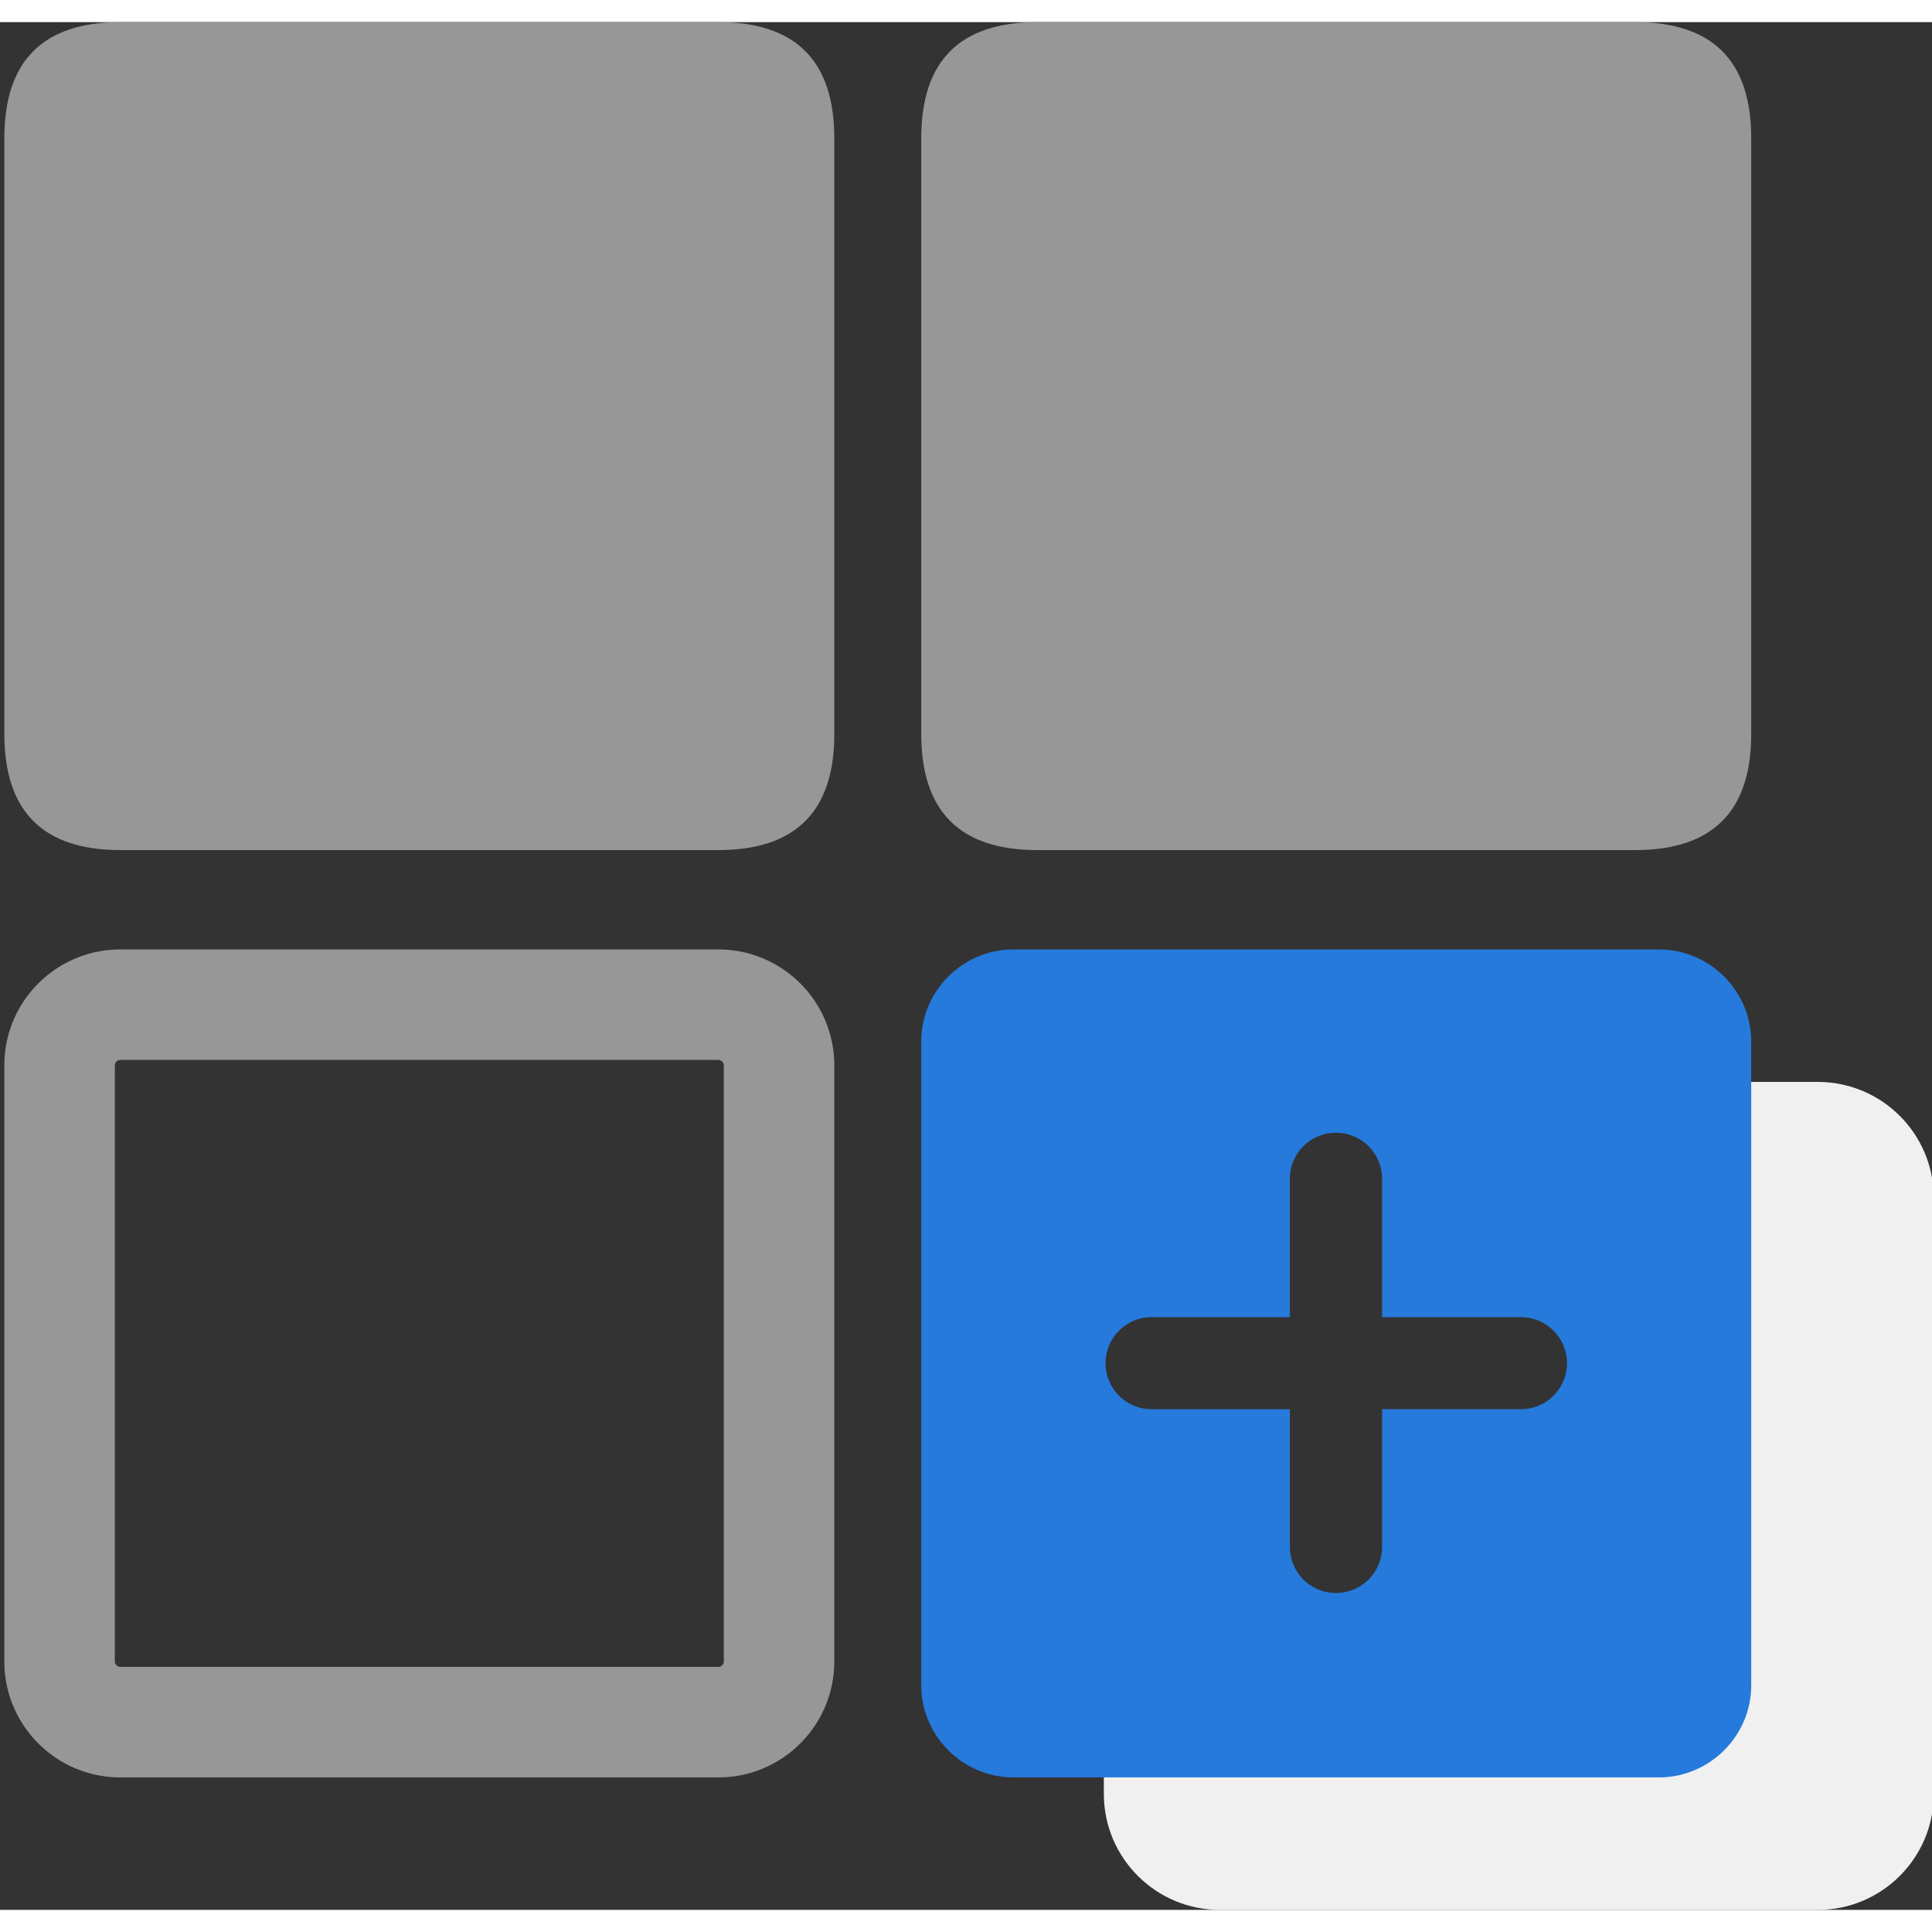 <?xml version="1.0" standalone="no"?><!DOCTYPE svg PUBLIC "-//W3C//DTD SVG 1.1//EN" "http://www.w3.org/Graphics/SVG/1.1/DTD/svg11.dtd"><svg class="icon" width="24px" height="24.00px" viewBox="0 0 1048 1024" version="1.1" xmlns="http://www.w3.org/2000/svg"><rect x="0" y="0" width="1048" height="1024" fill="#333333" stroke="none"/><path d="M884.571 574.879H986.037c34.761 0 62.939 28.172 62.939 62.939V961.061c0 34.761-28.177 62.939-62.939 62.939h-324.328c-34.761 0-62.939-28.177-62.939-62.939v-23.902l285.801-20.1v-342.181z" fill="#F0F0F0" /><path d="M899.876 503.019h-350.098c-27.498 0-50.051 22.498-50.051 49.931v349.259c0 27.433 22.553 49.931 50.051 49.931h350.098c27.503 0 50.051-22.498 50.051-49.931v-349.259c0-27.433-22.548-49.931-50.051-49.931z m-150.158 249.391v74.837a25.026 25.026 0 0 1-50.051 0V752.415h-75.142a24.966 24.966 0 0 1 0-49.931h75.142V627.637a25.026 25.026 0 1 1 50.051 0v74.837h75.142a24.966 24.966 0 1 1 0 49.931H749.718z" fill="#257ADC" /><path d="M499.727 0m62.939 0l324.328 0q62.939 0 62.939 62.939l0 323.244q0 62.939-62.939 62.939l-324.328 0q-62.939 0-62.939-62.939l0-323.244q0-62.939 62.939-62.939Z" fill="#979797" /><path d="M389.62 952.14H65.291c-34.761 0-62.939-28.177-62.939-62.939v-323.244c0-34.761 28.177-62.939 62.939-62.939H389.62c34.761 0 62.939 28.177 62.939 62.939v323.244c0 34.761-28.177 62.939-62.939 62.939z m0-59.941a2.997 2.997 0 0 0 2.997-2.997v-323.244a2.997 2.997 0 0 0-2.997-2.997H65.291a2.997 2.997 0 0 0-2.997 2.997v323.244a2.997 2.997 0 0 0 2.997 2.997H389.62z" fill="#979797" /><path d="M452.563 449.121m-62.939 0l-324.328 0q-62.939 0-62.939-62.939l0-323.244q0-62.939 62.939-62.939l324.328 0q62.939 0 62.939 62.939l0 323.244q0 62.939-62.939 62.939Z" fill="#979797" /></svg>